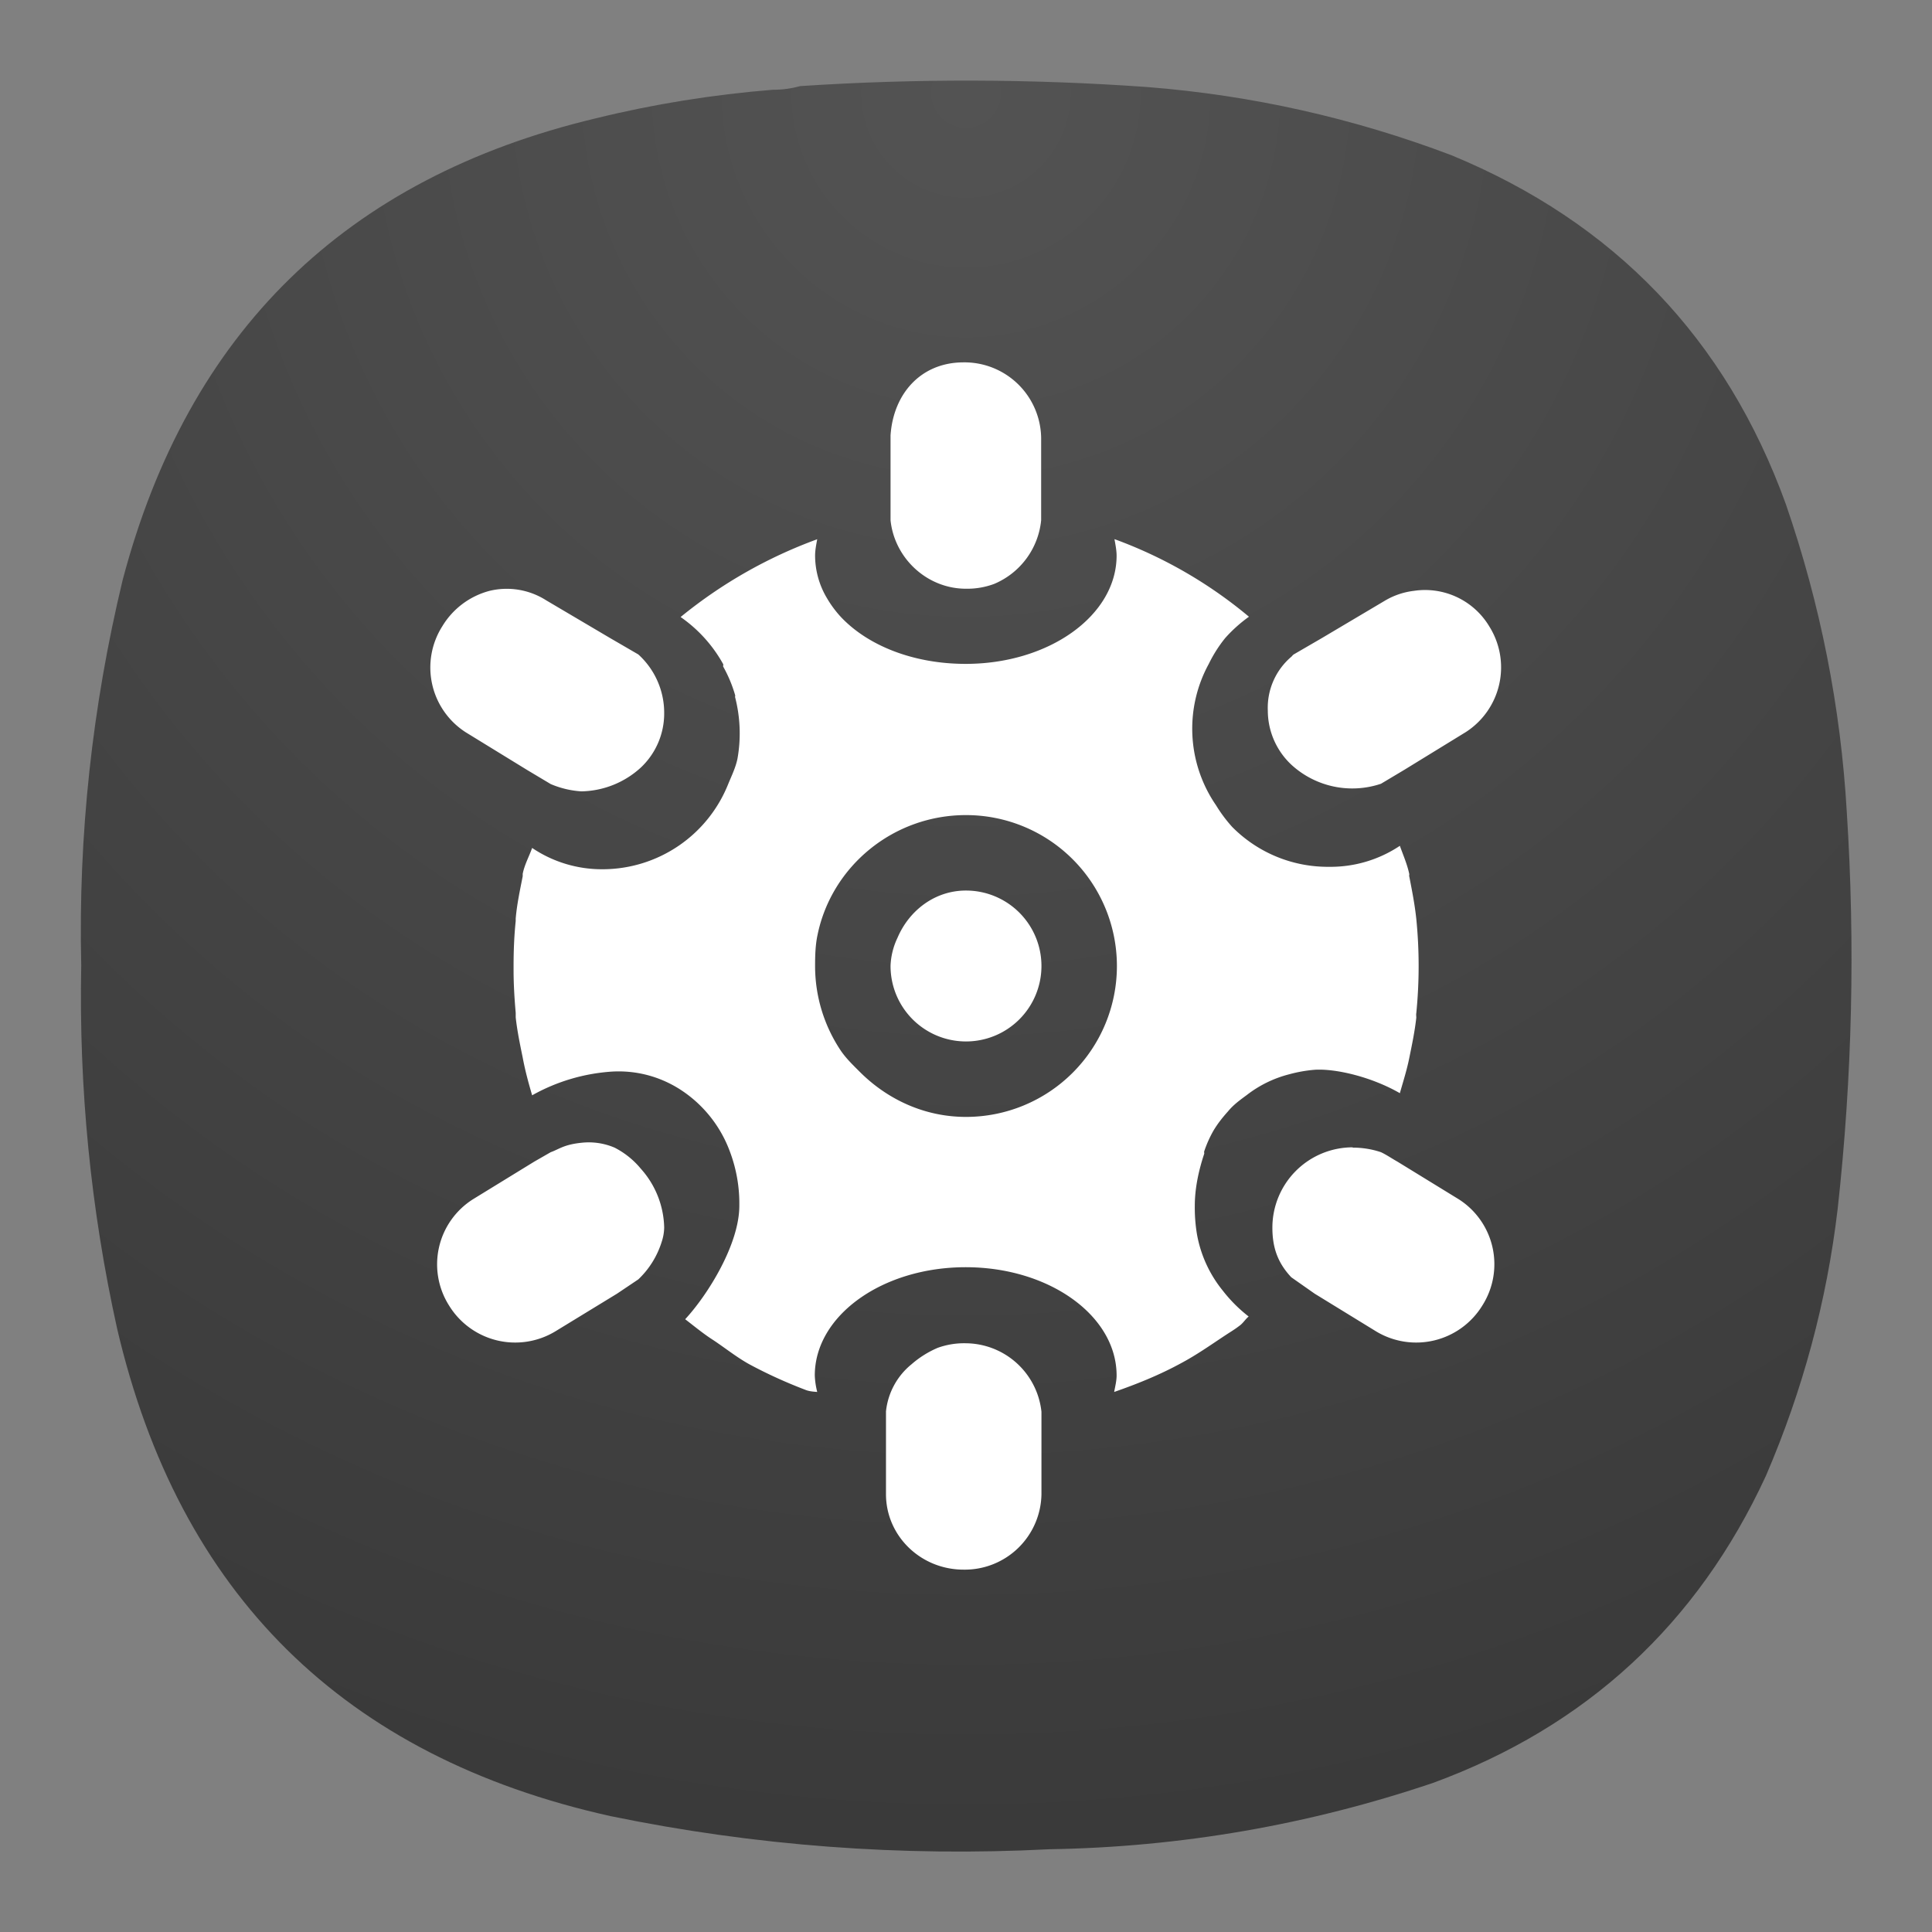 <?xml version="1.0" encoding="UTF-8" standalone="no"?>
<svg
   width="24"
   height="24"
   viewBox="0 0 6.35 6.35"
   version="1.1"
   id="svg31877"
   sodipodi:docname="sgt-mines.svg"
   xml:space="preserve"
   inkscape:version="1.2.2 (b0a8486541, 2022-12-01)"
   xmlns:inkscape="http://www.inkscape.org/namespaces/inkscape"
   xmlns:sodipodi="http://sodipodi.sourceforge.net/DTD/sodipodi-0.dtd"
   xmlns="http://www.w3.org/2000/svg"
   xmlns:svg="http://www.w3.org/2000/svg"><rect x="0" y="0" width="6.35" height="6.35" fill="#808080" stroke="none"/><defs
     id="defs31881"><radialGradient
       id="paint0_radial_3_321"
       cx="0"
       cy="0"
       r="1"
       gradientUnits="userSpaceOnUse"
       gradientTransform="matrix(0,5.821,-5.821,0,3.175,0.265)"><stop
         stop-color="#555555"
         id="stop180"
         offset="0"
         style="stop-color:#535353;stop-opacity:1;" /><stop
         offset="1"
         stop-color="#222222"
         id="stop182"
         style="stop-color:#3a3a3a;stop-opacity:1;" /></radialGradient></defs><sodipodi:namedview
     id="namedview31879"
     pagecolor="#ffffff"
     bordercolor="#000000"
     borderopacity="0.25"
     inkscape:showpageshadow="2"
     inkscape:pageopacity="0.0"
     inkscape:pagecheckerboard="0"
     inkscape:deskcolor="#d1d1d1"
     showgrid="false"
     inkscape:zoom="4.6845824"
     inkscape:cx="-37.570051"
     inkscape:cy="57.956073"
     inkscape:window-width="2560"
     inkscape:window-height="1000"
     inkscape:window-x="1680"
     inkscape:window-y="0"
     inkscape:window-maximized="1"
     inkscape:current-layer="svg31877" /><path
     fill-rule="evenodd"
     clip-rule="evenodd"
     d="m 2.539,0.295 c 0.032,3.361e-4 0.062,-0.004 0.091,-0.012 0.38,-0.025 0.76,-0.024 1.14,0.003 0.344,0.027 0.678,0.102 1,0.224 0.536,0.221 0.903,0.603 1.1,1.148 0.113,0.328 0.18,0.665 0.2,1.012 0.028,0.435 0.018,0.869 -0.03,1.303 -0.036,0.305 -0.115,0.597 -0.236,0.878 -0.225,0.487 -0.59,0.824 -1.094,1.009 -0.409,0.138 -0.829,0.211 -1.261,0.218 -0.486,0.025 -0.967,-0.011 -1.443,-0.109 -0.876,-0.195 -1.417,-0.729 -1.621,-1.602 -0.087,-0.393 -0.126,-0.791 -0.118,-1.194 -0.01,-0.428 0.036,-0.85 0.136,-1.266 0.215,-0.816 0.733,-1.322 1.555,-1.518 0.191,-0.047 0.385,-0.078 0.582,-0.094 z"
     fill="url(#paint0_radial_3_321)"
     id="path174"
     style="fill:url(#paint0_radial_3_321);stroke-width:0.265" /><path
     d="m 3.167,1.191 c -0.141,0 -0.231,0.104 -0.24,0.24 V 1.71 C 2.94,1.835 3.047,1.935 3.175,1.935 A 0.253,0.253 0 0 0 3.268,1.919 0.254,0.254 0 0 0 3.422,1.71 V 1.439 A 0.252,0.252 0 0 0 3.167,1.191 Z M 2.687,1.772 a 1.55,1.55 0 0 0 -0.45,0.256 0.459,0.459 0 0 1 0.14,0.155 c 0.001,0.002 -9.373e-4,0.006 0,0.008 a 0.445,0.445 0 0 1 0.039,0.093 c 9.374e-4,0.002 0,0.005 0,0.007 a 0.475,0.475 0 0 1 0.008,0.202 c -0.006,0.03 -0.02,0.058 -0.031,0.085 A 0.445,0.445 0 0 1 1.981,2.857 0.41,0.41 0 0 1 1.749,2.787 c -0.01,0.028 -0.025,0.055 -0.031,0.085 v 0.008 c -0.009,0.046 -0.019,0.092 -0.023,0.139 v 0.008 c -0.005,0.048 -0.007,0.098 -0.007,0.147 v 0.015 c 0,0.046 0.003,0.095 0.007,0.14 v 0.015 c 0.005,0.045 0.014,0.088 0.023,0.132 0.008,0.043 0.019,0.083 0.031,0.124 a 0.619,0.619 0 0 1 0.263,-0.078 c 0.09,-0.005 0.173,0.022 0.24,0.07 a 0.412,0.412 0 0 1 0.147,0.193 0.484,0.484 0 0 1 0.031,0.178 c 0,0.126 -0.103,0.292 -0.178,0.373 0.03,0.023 0.06,0.048 0.093,0.069 0.039,0.026 0.075,0.055 0.116,0.078 0.059,0.032 0.123,0.061 0.186,0.085 0.012,0.005 0.026,0.006 0.039,0.007 a 0.262,0.262 0 0 1 -0.008,-0.054 c 0,-0.197 0.222,-0.356 0.496,-0.356 0.274,0 0.496,0.159 0.496,0.356 0,0.018 -0.005,0.037 -0.008,0.054 0.075,-0.026 0.149,-0.056 0.217,-0.093 0.053,-0.028 0.098,-0.06 0.148,-0.093 0.015,-0.01 0.032,-0.02 0.046,-0.031 0.012,-0.008 0.02,-0.022 0.031,-0.031 a 0.479,0.479 0 0 1 -0.085,-0.085 0.407,0.407 0 0 1 -0.085,-0.186 0.532,0.532 0 0 1 -0.007,-0.093 c 0,-0.06 0.014,-0.12 0.031,-0.171 4.687e-4,-0.002 -9.373e-4,-0.006 0,-0.008 a 0.384,0.384 0 0 1 0.031,-0.069 c 0.014,-0.023 0.029,-0.042 0.047,-0.062 0.018,-0.022 0.039,-0.037 0.062,-0.054 A 0.38,0.38 0 0 1 4.237,3.531 0.455,0.455 0 0 1 4.322,3.516 c 0.07,-0.004 0.187,0.024 0.279,0.077 0.011,-0.039 0.023,-0.076 0.031,-0.116 0.009,-0.044 0.018,-0.087 0.023,-0.132 0,-0.005 -9.373e-4,-0.01 0,-0.015 a 1.561,1.561 0 0 0 0,-0.31 c -0.005,-0.047 -0.014,-0.093 -0.023,-0.139 -9.374e-4,-0.002 0,-0.006 0,-0.008 -0.007,-0.033 -0.02,-0.062 -0.031,-0.093 A 0.41,0.41 0 0 1 4.368,2.849 0.442,0.442 0 0 1 4.05,2.718 0.471,0.471 0 0 1 3.997,2.647 0.444,0.444 0 0 1 3.973,2.182 0.444,0.444 0 0 1 4.027,2.097 0.473,0.473 0 0 1 4.105,2.027 1.481,1.481 0 0 0 3.663,1.772 c 0.003,0.017 0.007,0.037 0.007,0.054 0,0.197 -0.222,0.356 -0.496,0.356 -0.172,0 -0.322,-0.06 -0.411,-0.155 A 0.356,0.356 0 0 1 2.718,1.966 0.274,0.274 0 0 1 2.679,1.826 c 0,-0.018 0.004,-0.037 0.007,-0.054 z M 1.609,1.942 a 0.258,0.258 0 0 0 -0.155,0.116 0.253,0.253 0 0 0 0.077,0.349 l 0.202,0.124 0.077,0.046 A 0.305,0.305 0 0 0 1.911,2.601 0.297,0.297 0 0 0 2.106,2.523 0.244,0.244 0 0 0 2.183,2.345 0.259,0.259 0 0 0 2.098,2.151 L 2.005,2.097 1.795,1.973 A 0.241,0.241 0 0 0 1.609,1.942 Z m 3.038,0 A 0.242,0.242 0 0 0 4.554,1.973 l -0.209,0.124 -0.093,0.054 c -0.003,0.002 -0.005,0.005 -0.007,0.007 a 0.22,0.22 0 0 0 -0.078,0.178 0.244,0.244 0 0 0 0.078,0.178 0.296,0.296 0 0 0 0.294,0.062 l 0.077,-0.046 0.202,-0.124 A 0.253,0.253 0 0 0 4.895,2.059 0.246,0.246 0 0 0 4.647,1.942 Z M 3.175,2.679 a 0.496,0.496 0 1 1 0,0.992 c -0.137,0 -0.259,-0.058 -0.349,-0.148 C 2.804,3.501 2.782,3.48 2.764,3.454 A 0.5,0.5 0 0 1 2.679,3.174 c 0,-0.034 0.001,-0.068 0.008,-0.101 C 2.733,2.848 2.935,2.679 3.175,2.679 Z m 0,0.248 c -0.103,0 -0.187,0.066 -0.225,0.155 A 0.233,0.233 0 0 0 2.927,3.174 0.248,0.248 0 1 0 3.175,2.927 Z M 1.911,3.756 c -0.058,0.006 -0.073,0.021 -0.101,0.031 l -0.054,0.031 -0.202,0.124 a 0.253,0.253 0 0 0 -0.078,0.349 0.255,0.255 0 0 0 0.349,0.085 L 2.028,4.252 2.098,4.205 A 0.288,0.288 0 0 0 2.175,4.081 0.155,0.155 0 0 0 2.183,4.034 0.299,0.299 0 0 0 2.106,3.841 0.272,0.272 0 0 0 2.02,3.772 0.216,0.216 0 0 0 1.911,3.756 Z m 2.535,0.015 A 0.264,0.264 0 0 0 4.182,4.035 c 0,0.068 0.019,0.117 0.062,0.163 l 0.077,0.054 0.202,0.124 A 0.255,0.255 0 0 0 4.872,4.291 0.253,0.253 0 0 0 4.795,3.942 L 4.593,3.818 C 4.575,3.808 4.558,3.796 4.539,3.787 A 0.288,0.288 0 0 0 4.446,3.772 Z M 3.175,4.415 A 0.255,0.255 0 0 0 3.082,4.43 0.323,0.323 0 0 0 2.996,4.484 0.23,0.23 0 0 0 2.912,4.639 v 0.272 c 0,0.137 0.114,0.248 0.255,0.248 A 0.252,0.252 0 0 0 3.423,4.911 V 4.64 A 0.252,0.252 0 0 0 3.175,4.415 Z"
     fill="#ffffff"
     id="path33273"
     style="stroke-width:0.469" /></svg>
